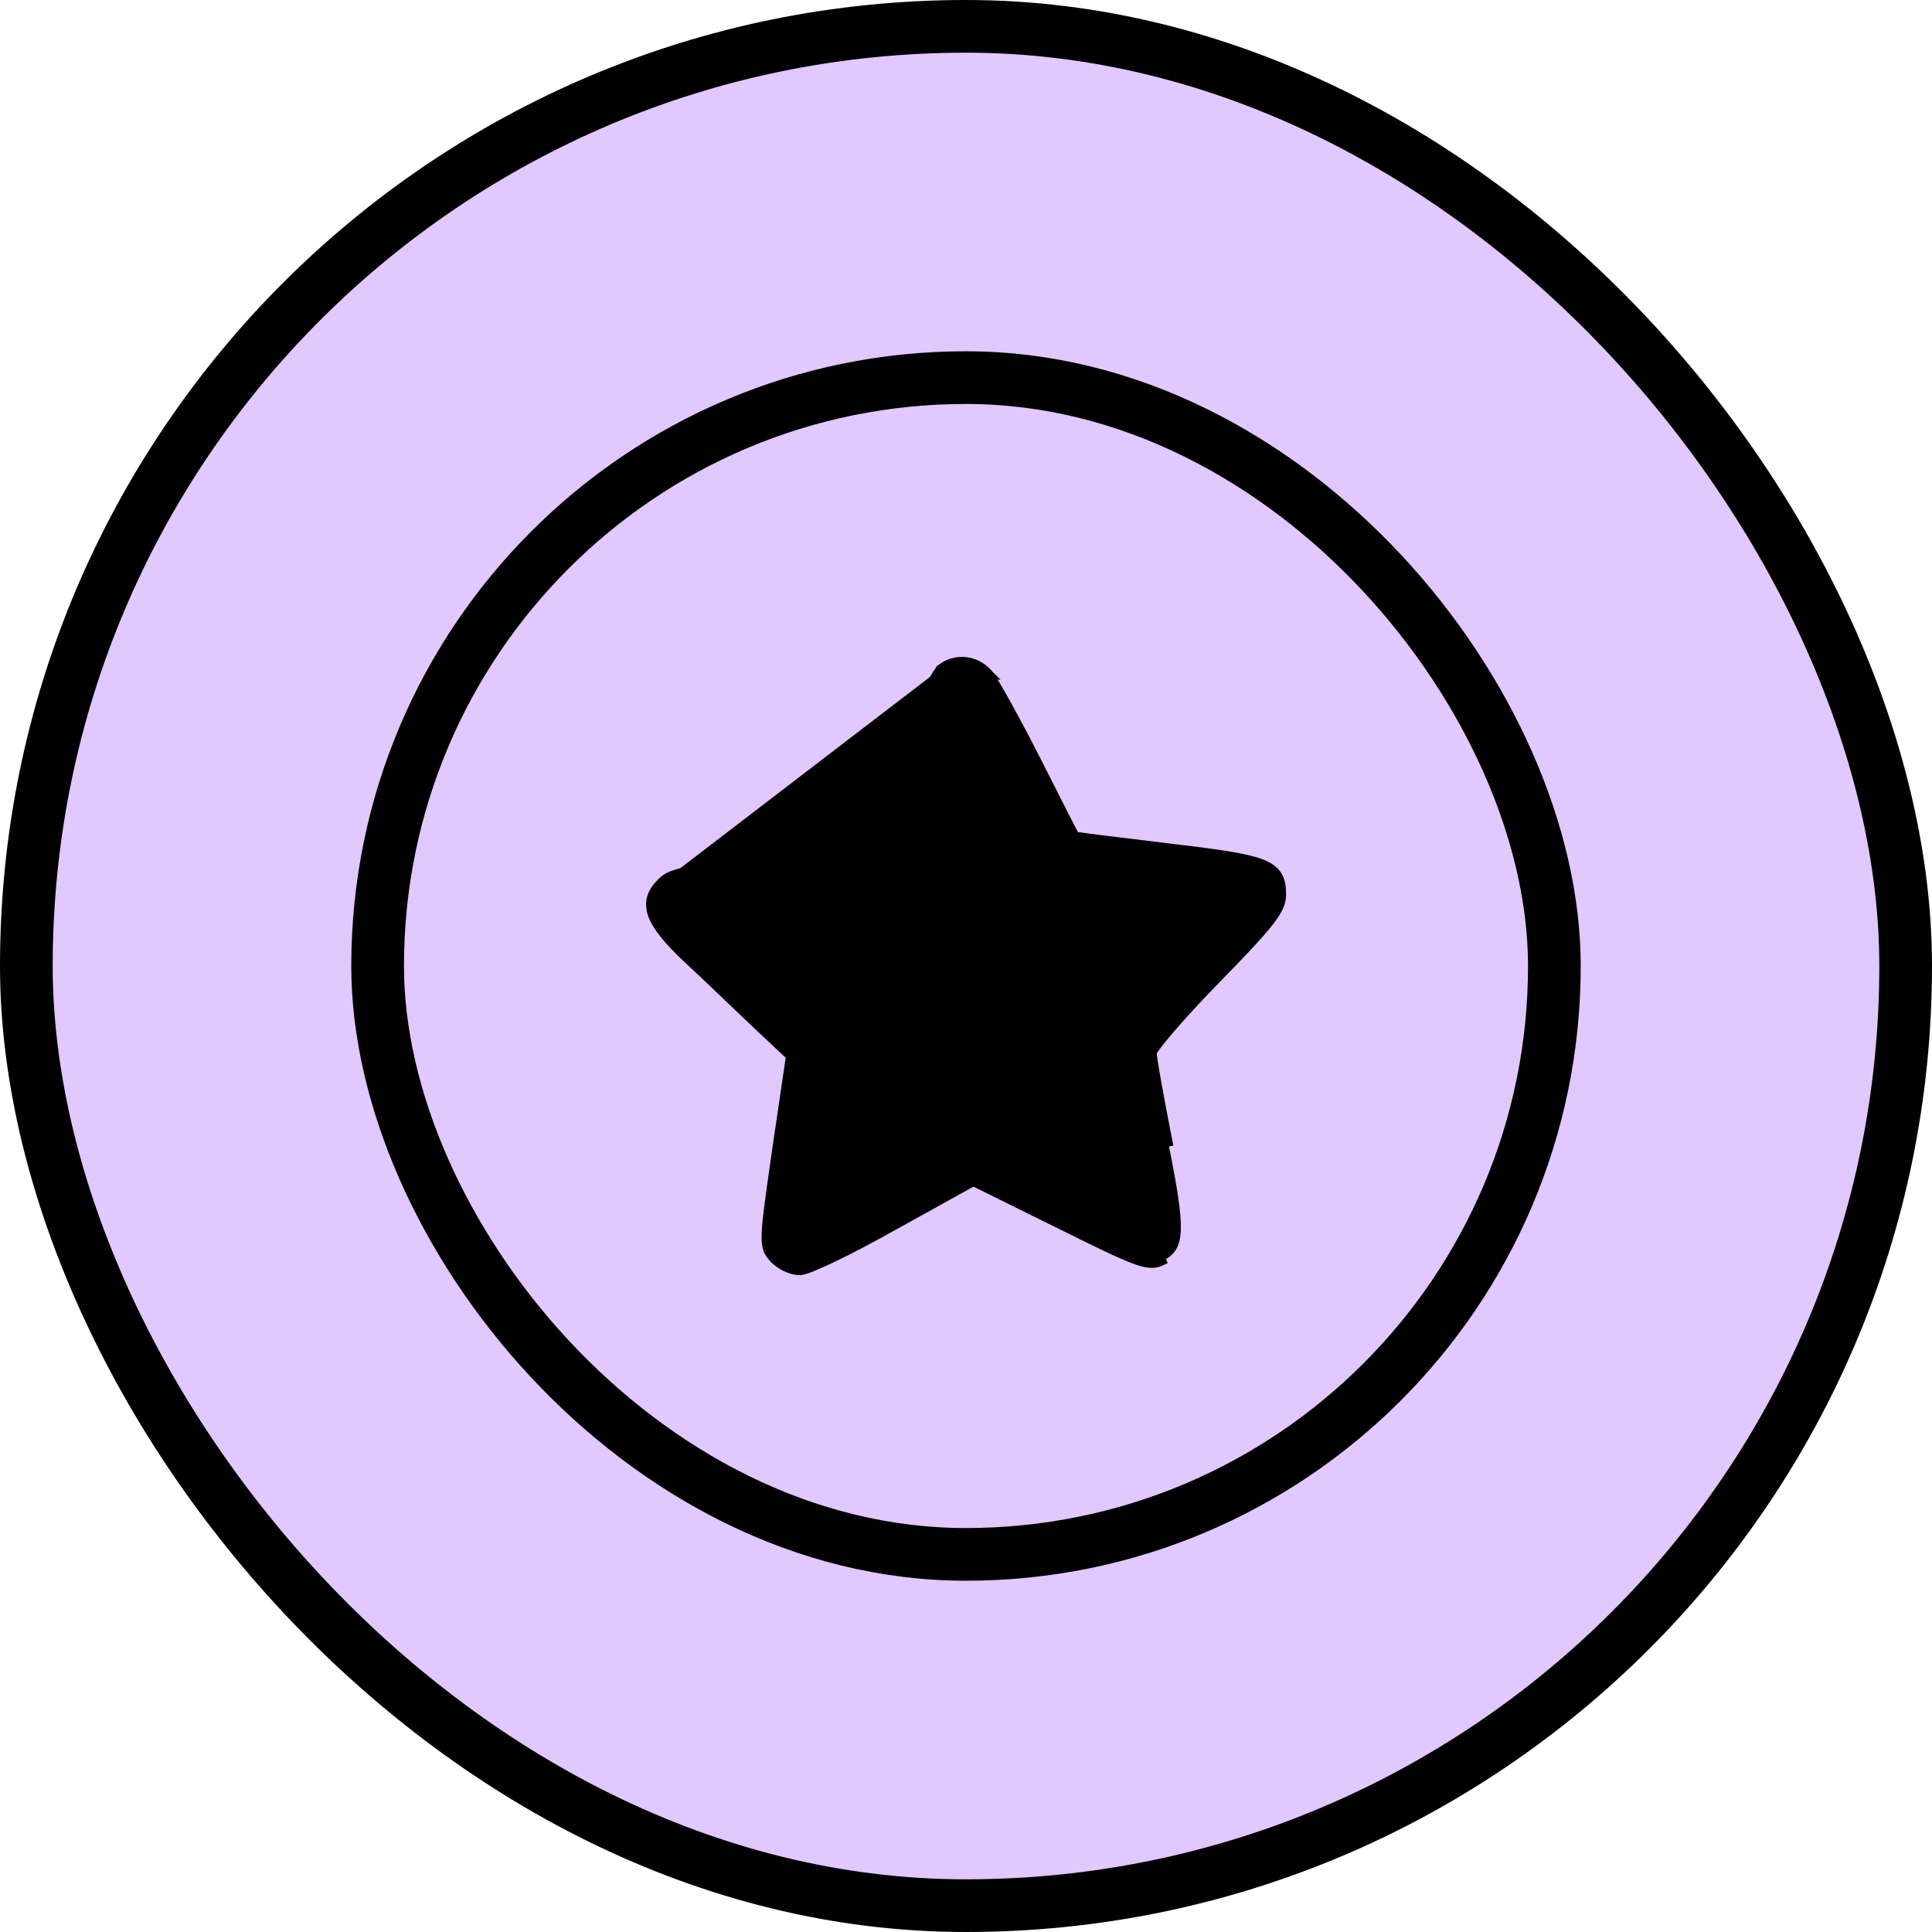 <svg width="22" height="22" viewBox="0 0 22 22" fill="none" xmlns="http://www.w3.org/2000/svg">
<rect x="0.3" y="0.3" width="21.4" height="21.4" rx="10.7" fill="#E1C8FF"/>
<path d="M10.722 7.607L10.722 7.607C10.899 7.479 11.129 7.514 11.269 7.687L11.271 7.689L11.27 7.689C11.302 7.734 11.38 7.868 11.479 8.046C11.578 8.226 11.699 8.453 11.817 8.687C11.935 8.92 12.043 9.132 12.121 9.287C12.161 9.365 12.193 9.428 12.216 9.471L12.241 9.52C12.256 9.523 12.276 9.526 12.303 9.529C12.357 9.537 12.436 9.547 12.532 9.559C12.725 9.583 12.991 9.616 13.283 9.651C13.57 9.685 13.794 9.713 13.968 9.741C14.142 9.769 14.268 9.797 14.36 9.832C14.453 9.868 14.515 9.912 14.552 9.976C14.588 10.038 14.595 10.111 14.595 10.19C14.595 10.281 14.555 10.369 14.446 10.508C14.336 10.647 14.15 10.845 13.844 11.157C13.64 11.366 13.457 11.566 13.324 11.721C13.258 11.798 13.205 11.863 13.168 11.913C13.15 11.938 13.137 11.957 13.129 11.972C13.124 11.979 13.122 11.984 13.12 11.988C13.121 12.001 13.126 12.036 13.134 12.091C13.143 12.15 13.157 12.229 13.173 12.323C13.207 12.51 13.252 12.753 13.302 13.006C13.302 13.006 13.302 13.006 13.302 13.006L13.253 13.016C13.454 14.013 13.448 14.208 13.212 14.314L10.722 7.607ZM10.722 7.607L10.721 7.608C10.708 7.619 10.694 7.637 10.683 7.653C10.67 7.672 10.655 7.696 10.639 7.724C10.605 7.781 10.563 7.857 10.517 7.948C10.422 8.128 10.306 8.366 10.188 8.618L10.187 8.618C10.072 8.868 9.963 9.101 9.881 9.274C9.84 9.361 9.805 9.432 9.78 9.484C9.767 9.509 9.757 9.53 9.749 9.544C9.747 9.548 9.745 9.552 9.744 9.555C9.742 9.555 9.74 9.556 9.738 9.556C9.725 9.56 9.705 9.565 9.681 9.571C9.632 9.583 9.563 9.598 9.48 9.616C9.313 9.65 9.088 9.693 8.844 9.734L8.844 9.734C8.803 9.741 8.764 9.748 8.726 9.755C8.214 9.844 7.942 9.892 7.787 9.929C7.704 9.948 7.65 9.966 7.61 9.987C7.569 10.009 7.544 10.034 7.519 10.061M10.722 7.607L13.233 14.359C13.193 14.378 13.153 14.39 13.099 14.387C13.048 14.384 12.988 14.369 12.908 14.338C12.749 14.278 12.495 14.155 12.051 13.934C12.051 13.934 12.051 13.934 12.051 13.934L11.084 13.456L10.193 13.95C10.192 13.95 10.192 13.95 10.192 13.95C9.941 14.092 9.695 14.221 9.502 14.315C9.405 14.361 9.321 14.399 9.255 14.426C9.222 14.439 9.193 14.45 9.17 14.457C9.148 14.464 9.125 14.47 9.106 14.47C9.055 14.47 8.999 14.454 8.948 14.43C8.897 14.405 8.847 14.371 8.81 14.33L8.809 14.33C8.783 14.3 8.756 14.27 8.74 14.224C8.725 14.18 8.72 14.125 8.723 14.046C8.729 13.89 8.768 13.615 8.844 13.086L8.844 13.085L9 12.026L8.623 11.672L8.623 11.672C8.548 11.601 8.458 11.515 8.362 11.424C8.178 11.247 7.975 11.053 7.827 10.917L7.827 10.917C7.618 10.719 7.486 10.564 7.433 10.429C7.407 10.36 7.4 10.294 7.415 10.23C7.431 10.168 7.468 10.112 7.519 10.061M7.519 10.061C7.519 10.061 7.519 10.061 7.519 10.061L7.555 10.096L7.518 10.062C7.518 10.061 7.518 10.061 7.519 10.061ZM11.398 9.039L11.398 9.039L12.964 10.12L12.958 10.169C12.958 10.169 12.958 10.169 12.958 10.169C13.145 10.194 13.325 10.217 13.479 10.238C13.665 10.262 13.814 10.281 13.893 10.292C13.871 10.324 13.836 10.371 13.786 10.43C13.676 10.561 13.503 10.749 13.276 10.981C13.276 10.981 13.276 10.981 13.276 10.981L12.539 11.73L12.521 11.749L12.526 11.775L12.714 12.766L12.714 12.766C12.768 13.037 12.815 13.288 12.848 13.473C12.866 13.566 12.879 13.643 12.888 13.697C12.889 13.704 12.89 13.71 12.892 13.715C12.848 13.699 12.786 13.673 12.711 13.639C12.55 13.568 12.328 13.464 12.084 13.343C11.838 13.222 11.603 13.111 11.423 13.03C11.332 12.99 11.255 12.957 11.197 12.934C11.168 12.922 11.143 12.913 11.124 12.907C11.114 12.904 11.105 12.901 11.097 12.899C11.09 12.897 11.08 12.895 11.07 12.895C11.06 12.895 11.051 12.898 11.043 12.899C11.035 12.902 11.026 12.904 11.017 12.908C10.998 12.915 10.974 12.925 10.946 12.937C10.89 12.961 10.817 12.996 10.73 13.039C10.558 13.125 10.333 13.243 10.097 13.373L10.097 13.373C9.781 13.547 9.567 13.657 9.432 13.716C9.367 13.744 9.323 13.759 9.296 13.764C9.296 13.749 9.297 13.729 9.299 13.705C9.303 13.655 9.309 13.587 9.319 13.508C9.337 13.348 9.365 13.141 9.397 12.924C9.433 12.705 9.464 12.488 9.486 12.313C9.508 12.14 9.522 12.005 9.522 11.954C9.522 11.865 9.481 11.781 9.37 11.651C9.258 11.521 9.069 11.336 8.757 11.045C8.757 11.045 8.757 11.045 8.757 11.045L8.087 10.412L8.984 10.263L8.984 10.263C9.441 10.187 9.746 10.124 9.936 10.062C10.031 10.03 10.103 9.998 10.151 9.961C10.199 9.923 10.228 9.878 10.23 9.823C10.23 9.823 10.23 9.823 10.23 9.822C10.231 9.819 10.232 9.814 10.235 9.807C10.24 9.793 10.248 9.773 10.258 9.748C10.279 9.7 10.309 9.633 10.345 9.554C10.416 9.396 10.512 9.192 10.609 8.99C10.706 8.788 10.804 8.588 10.879 8.438C10.916 8.364 10.948 8.302 10.972 8.259C10.972 8.258 10.972 8.258 10.973 8.257C10.973 8.258 10.974 8.259 10.975 8.26C11 8.302 11.036 8.364 11.078 8.441C11.164 8.595 11.277 8.807 11.398 9.039Z" fill="black" stroke="black" stroke-width="0.1"/>
<rect x="4.3" y="4.3" width="13.4" height="13.4" rx="6.7" stroke="black" stroke-width="0.6"/>
<rect x="0.3" y="0.3" width="21.4" height="21.4" rx="10.7" stroke="black" stroke-width="0.6"/>
</svg>
